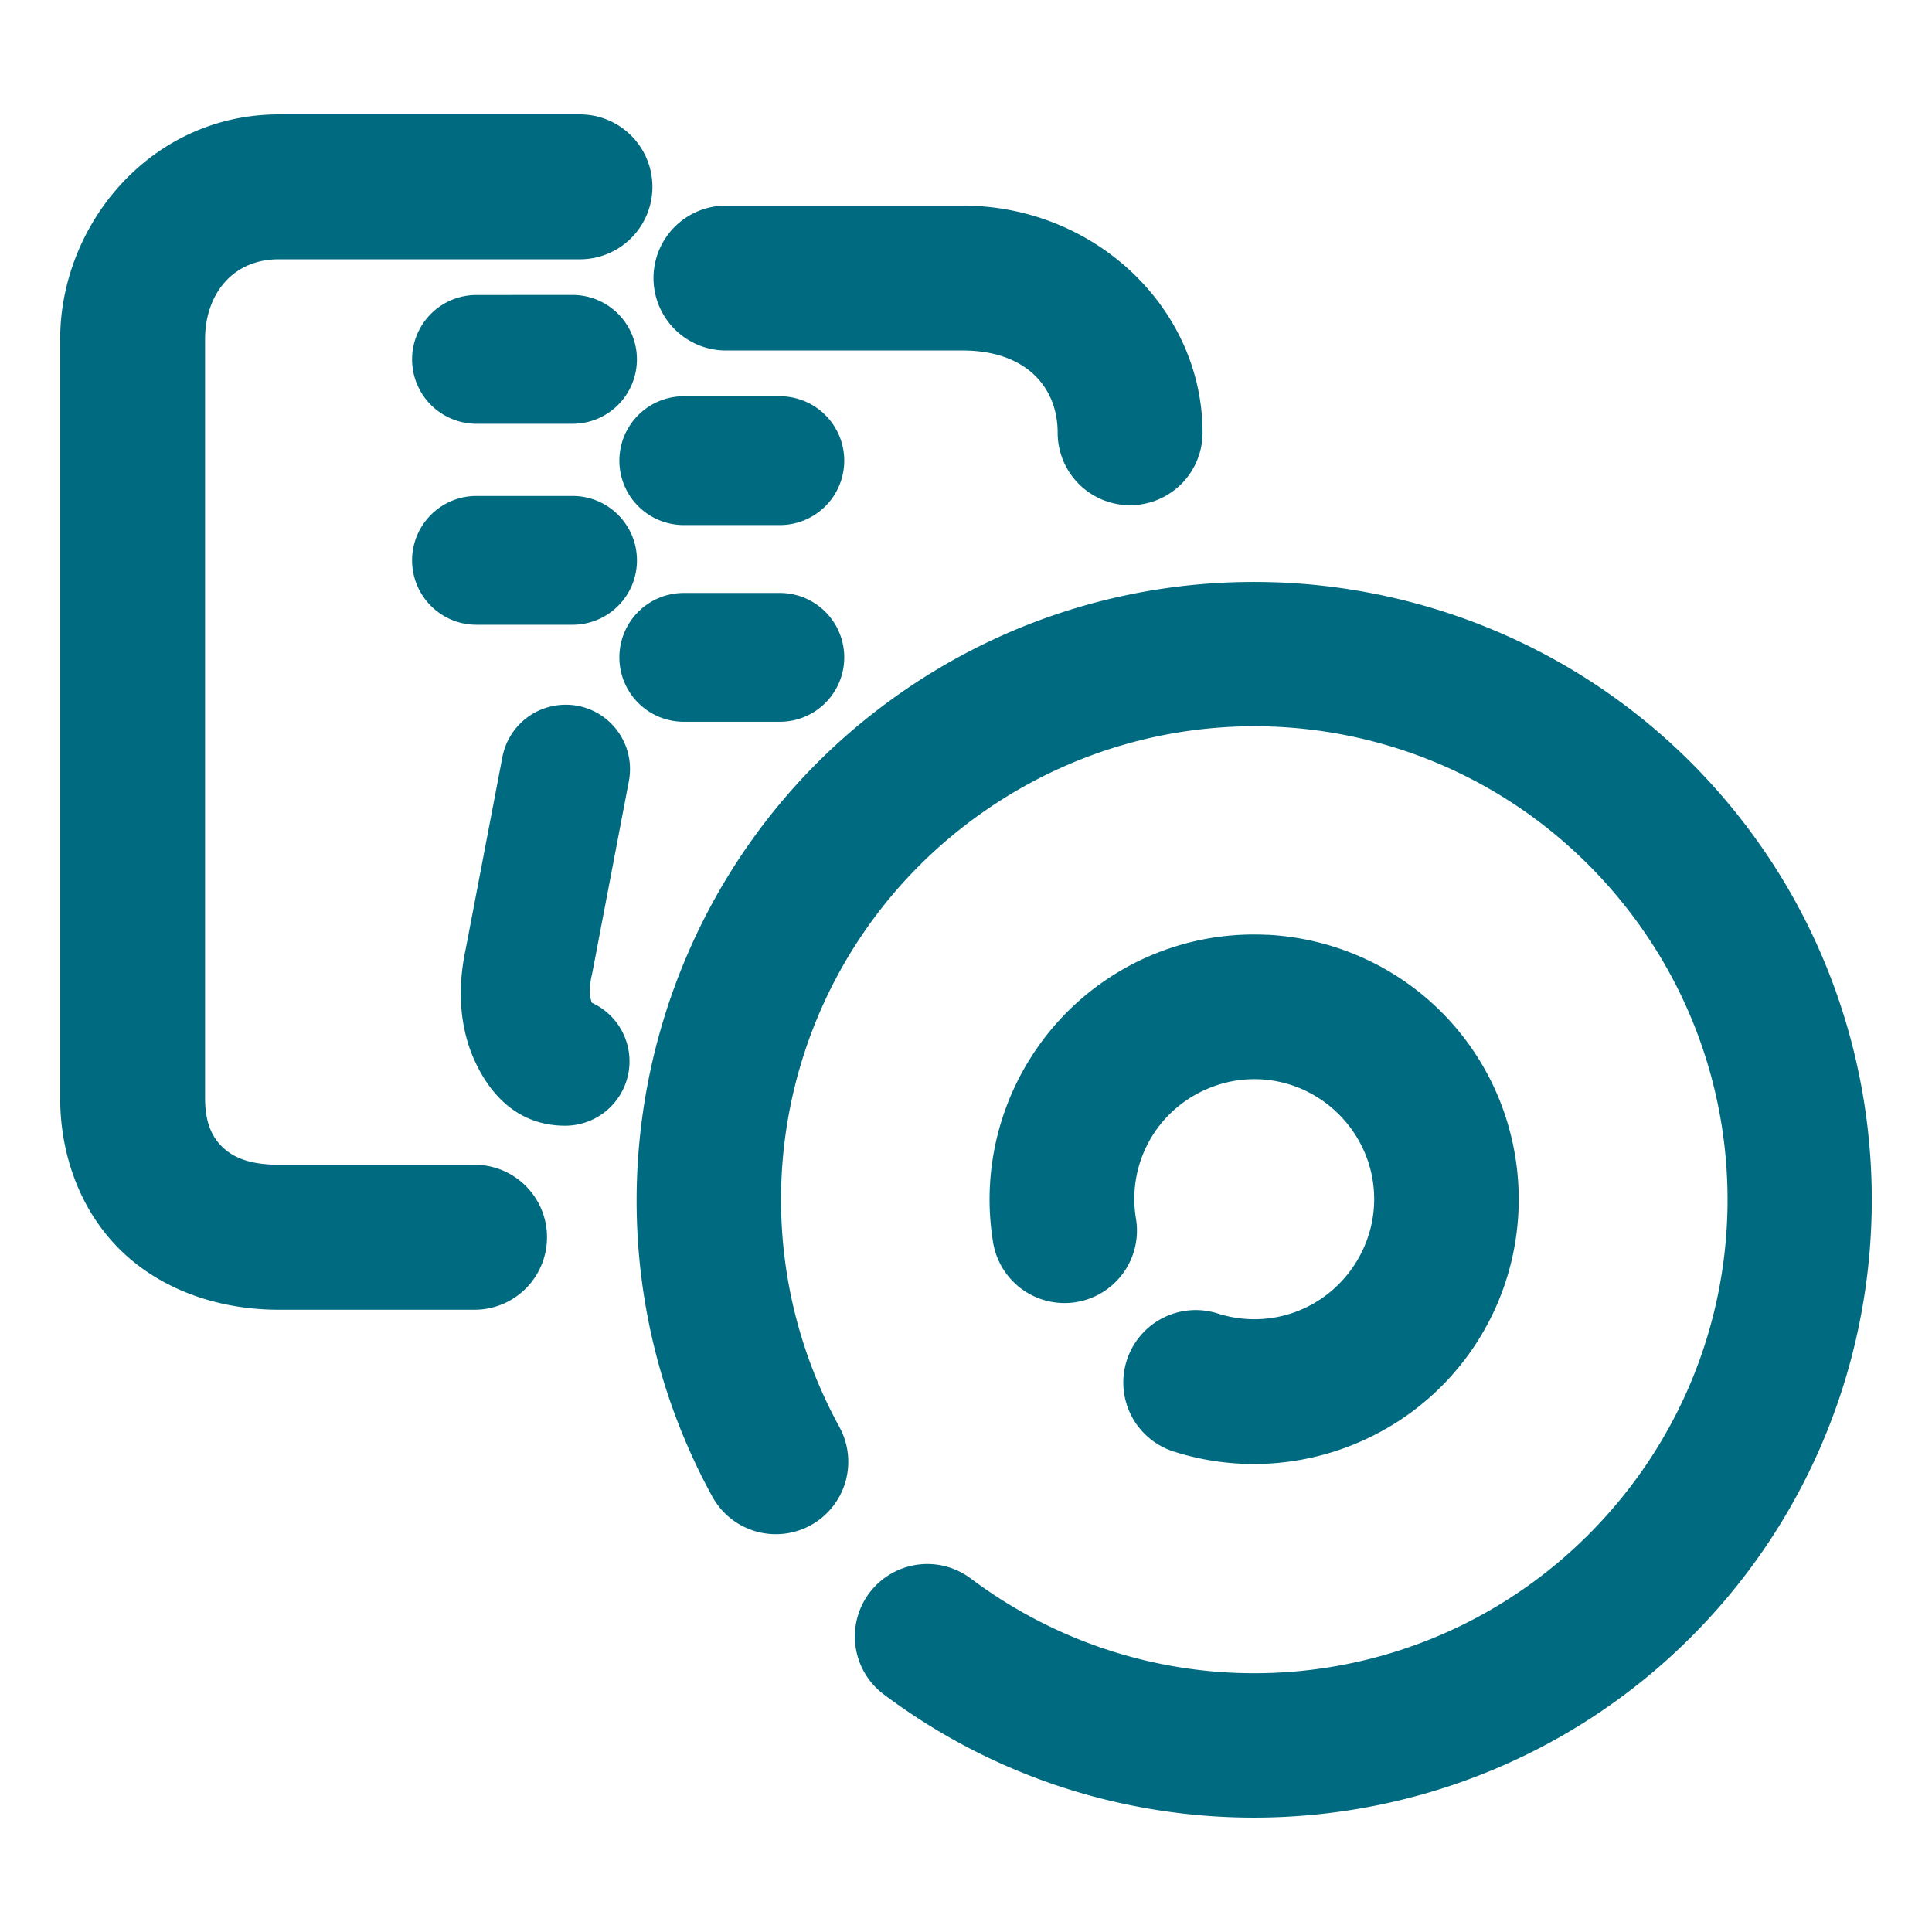 <svg xmlns="http://www.w3.org/2000/svg" width="48" height="48">
	<path d="m 6.927,2.842 c -3.175,0 -5.432,2.727 -5.432,5.588 v 18.848 c 0,1.404 0.492,2.785 1.486,3.768 0.994,0.982 2.418,1.494 3.945,1.494 h 4.865 a 1.8,1.8 0 0 0 1.799,-1.801 1.8,1.8 0 0 0 -1.799,-1.801 H 6.927 c -0.776,0 -1.168,-0.21 -1.414,-0.453 C 5.267,28.241 5.095,27.891 5.095,27.278 V 8.43 c 0,-1.089 0.658,-1.988 1.832,-1.988 H 14.408 A 1.8,1.8 0 0 0 16.209,4.643 1.8,1.8 0 0 0 14.408,2.842 Z M 18.035,5.108 a 1.8,1.8 0 0 0 -1.799,1.799 1.8,1.8 0 0 0 1.799,1.801 h 5.879 c 1.568,0 2.363,0.903 2.363,2.045 a 1.8,1.8 0 0 0 1.799,1.799 1.8,1.8 0 0 0 1.801,-1.799 c 0,-3.109 -2.69,-5.645 -5.963,-5.645 z m -6.197,2.221 a 1.6,1.6 0 0 0 -1.6,1.6 1.6,1.6 0 0 0 1.6,1.6 h 2.387 A 1.6,1.6 0 0 0 15.824,8.928 1.6,1.6 0 0 0 14.224,7.328 Z m 5.152,2.516 a 1.6,1.6 0 0 0 -1.602,1.6 1.6,1.6 0 0 0 1.602,1.6 h 2.385 a 1.6,1.6 0 0 0 1.6,-1.6 1.6,1.6 0 0 0 -1.6,-1.6 z m -5.152,2.477 a 1.6,1.6 0 0 0 -1.6,1.6 1.6,1.6 0 0 0 1.6,1.6 h 2.387 a 1.6,1.6 0 0 0 1.6,-1.6 1.6,1.6 0 0 0 -1.6,-1.6 z m 19.857,2.146 c -3.215,-0.114 -6.483,0.776 -9.295,2.732 -0.804,0.559 -1.54,1.182 -2.203,1.859 -4.644,4.743 -5.789,12.111 -2.5,18.123 a 1.8,1.8 84.999 0 0 2.443,0.713 1.8,1.8 84.999 0 0 0.715,-2.441 c -2.891,-5.283 -1.343,-11.86 3.6,-15.299 4.943,-3.438 11.642,-2.6 15.586,1.951 3.944,4.551 3.823,11.305 -0.279,15.713 -4.103,4.408 -10.829,5.008 -15.646,1.396 a 1.8,1.8 84.999 0 0 -2.518,0.363 1.8,1.8 84.999 0 0 0.361,2.52 c 6.266,4.697 15.102,3.908 20.438,-1.824 C 47.731,34.541 47.888,25.667 42.759,19.748 39.874,16.419 35.828,14.614 31.695,14.467 Z m -14.705,0.264 a 1.6,1.6 0 0 0 -1.602,1.6 1.6,1.6 0 0 0 1.602,1.6 h 2.385 a 1.6,1.6 0 0 0 1.6,-1.6 1.6,1.6 0 0 0 -1.6,-1.6 z m -2.953,2.777 a 1.6,1.6 0 0 0 -1.555,1.299 l -0.91,4.762 c -0.228,1.05 -0.136,2.021 0.236,2.816 0.372,0.796 1.045,1.576 2.225,1.582 a 1.6,1.6 0 0 0 1.607,-1.592 1.6,1.6 0 0 0 -0.936,-1.463 c -0.032,-0.098 -0.092,-0.266 -0.006,-0.664 a 1.6,1.6 0 0 0 0.01,-0.039 l 0.916,-4.803 a 1.6,1.6 0 0 0 -1.27,-1.871 1.6,1.6 0 0 0 -0.318,-0.027 z m 17.453,5.717 c -1.051,-0.054 -2.122,0.144 -3.119,0.611 -0.665,0.312 -1.259,0.726 -1.768,1.217 -1.526,1.473 -2.288,3.638 -1.93,5.812 a 1.8,1.8 85 0 0 2.068,1.484 1.8,1.8 85 0 0 1.482,-2.07 c -0.219,-1.324 0.459,-2.614 1.674,-3.184 1.215,-0.57 2.638,-0.265 3.516,0.75 0.877,1.015 0.971,2.468 0.232,3.588 -0.739,1.12 -2.112,1.607 -3.391,1.199 a 1.8,1.8 85 0 0 -2.26,1.166 1.8,1.8 85 0 0 1.168,2.264 c 2.798,0.893 5.869,-0.192 7.486,-2.645 1.618,-2.452 1.407,-5.705 -0.514,-7.928 -1.2,-1.389 -2.895,-2.176 -4.646,-2.266 z" fill="#006A80"/>
</svg>
